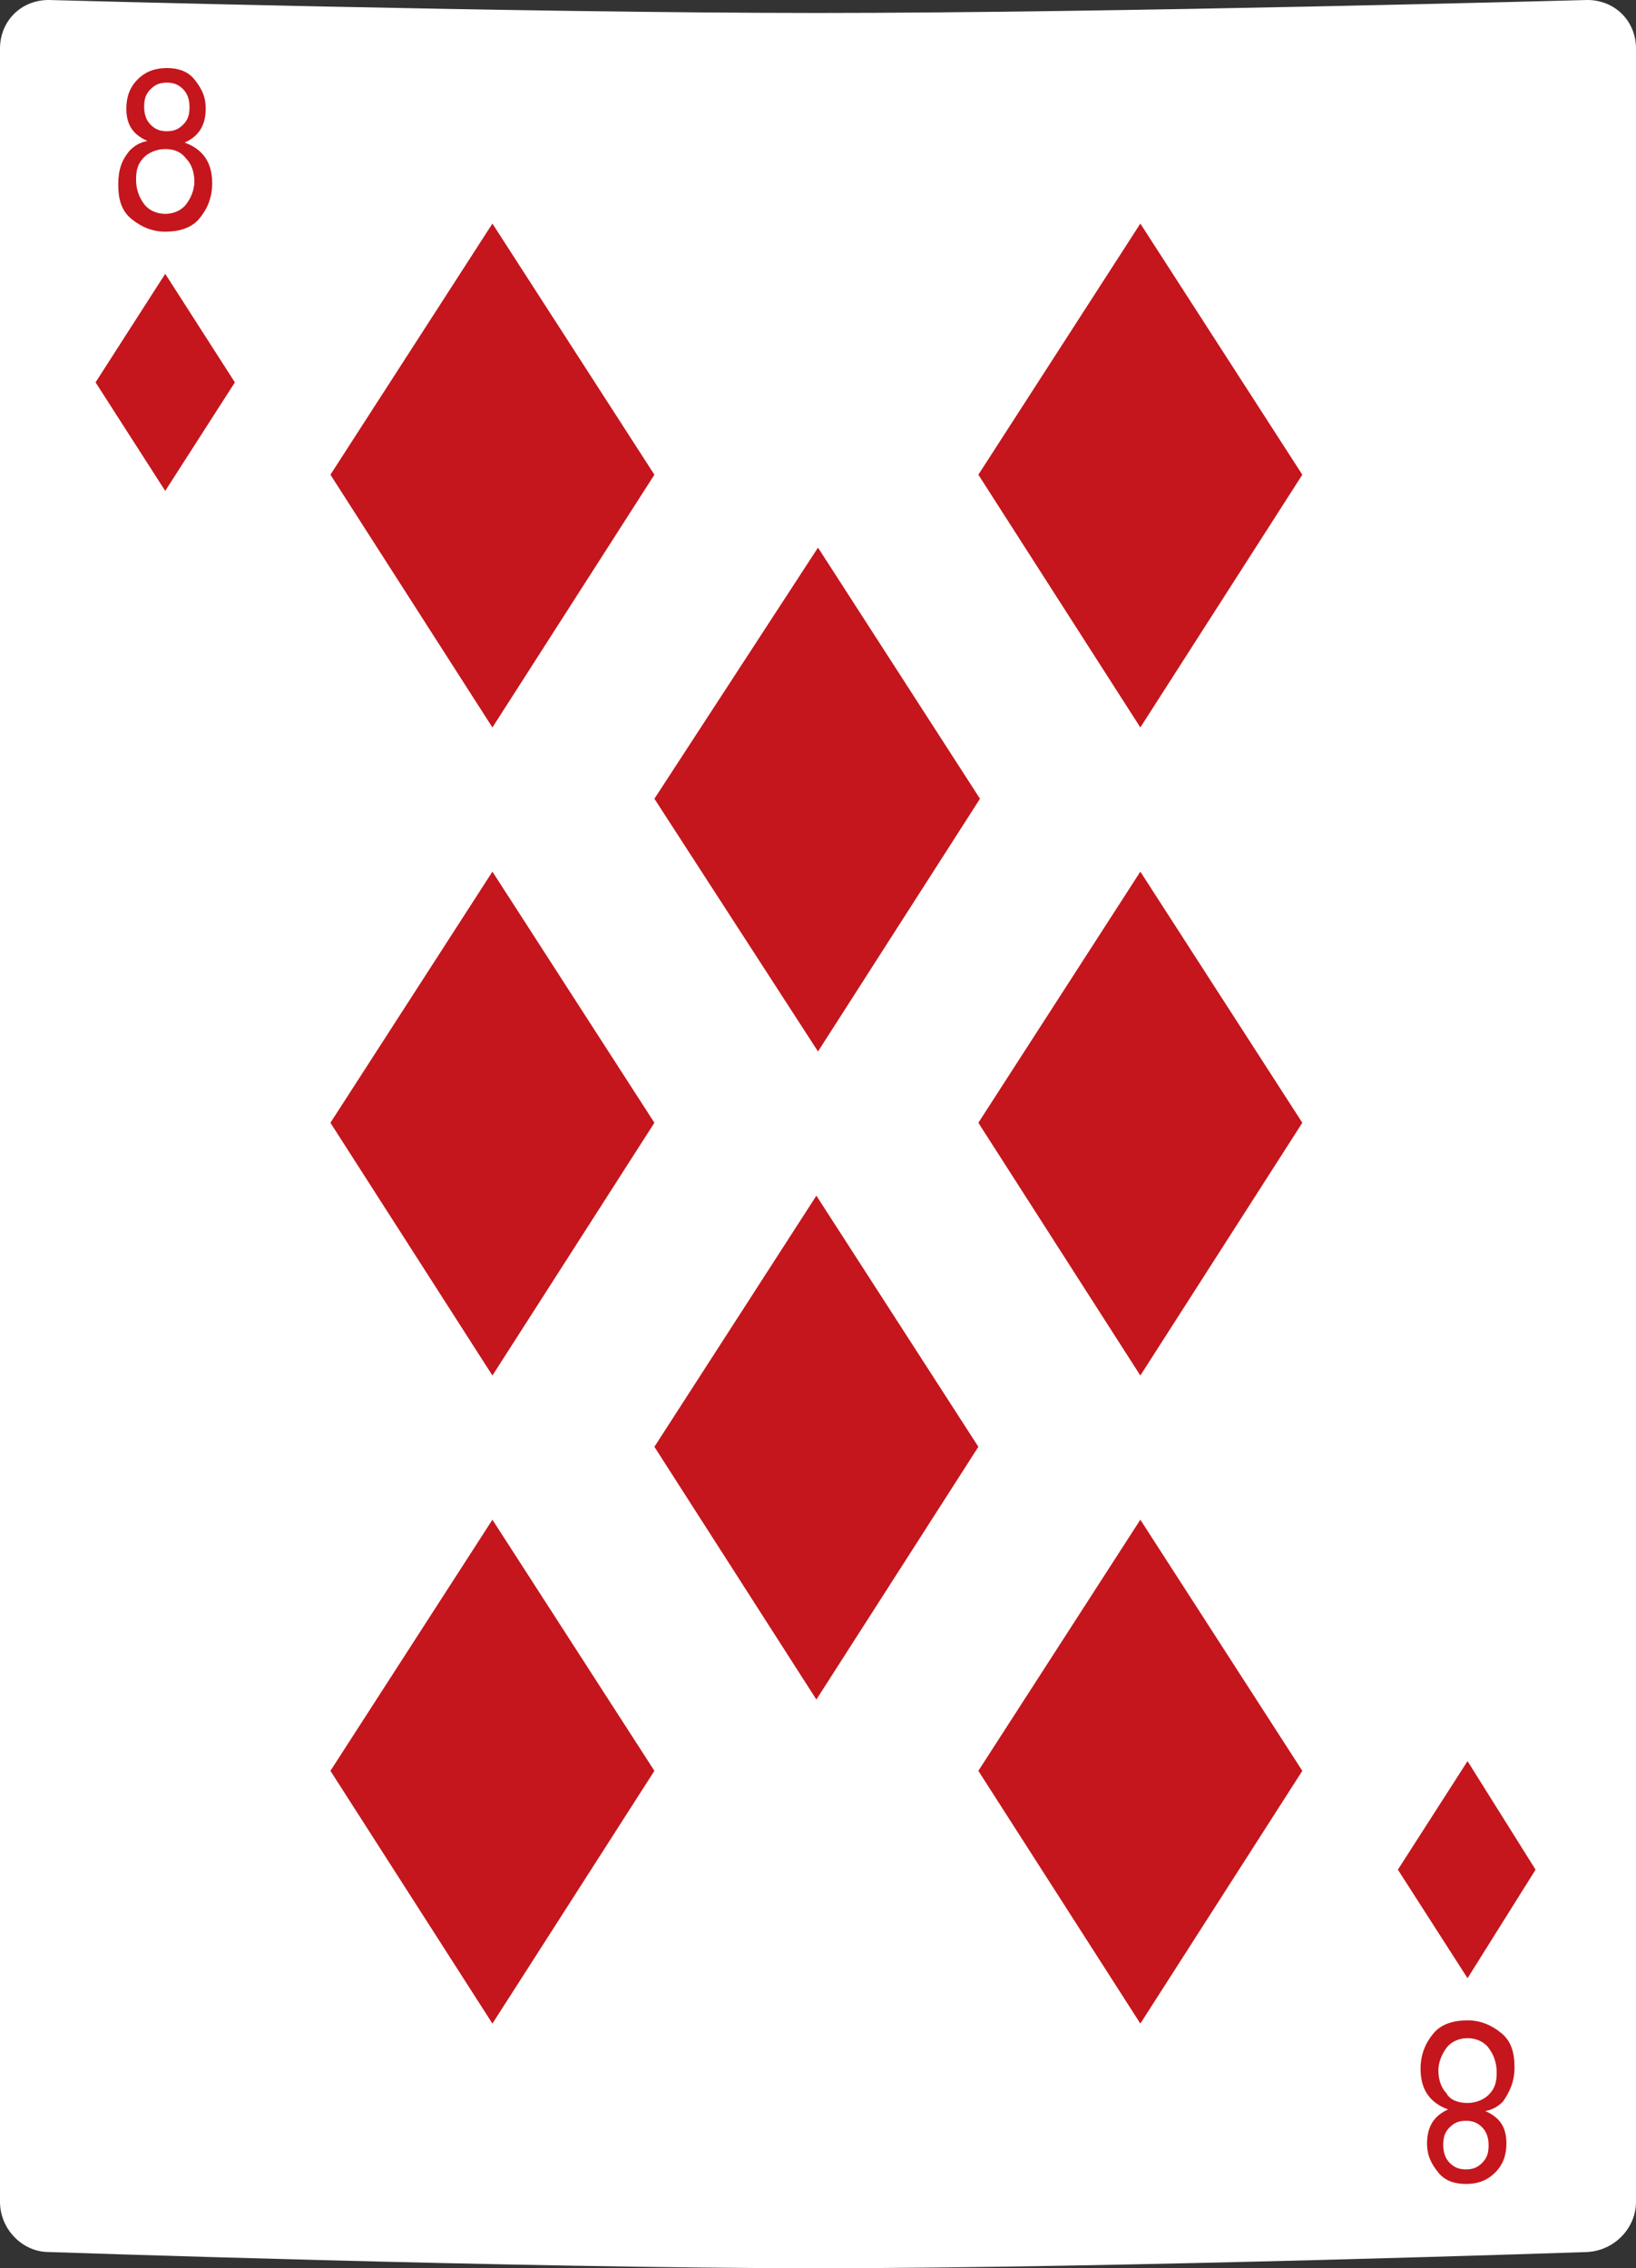 <?xml version="1.0" encoding="utf-8"?>
<svg viewBox="986 78.9 101 140" width="101" height="140" xmlns="http://www.w3.org/2000/svg"><rect x="986" y="78.9" width="101" height="140" fill="#333333" stroke="none"/><g transform="matrix(1, 0, 0, 1, 0, 0)">
		<path class="st1" d="M1084,78.9c0,0-29.2,0.8-47.5,0.8S989,78.9,989,78.9c-1.7,0-3,1.3-3,3v132.9c0,1.7,1.4,3.1,3,3.1&#10;&#9;&#9;&#9;c0,0,29.2,1,47.5,1s47.5-1,47.5-1c1.7-0.1,3-1.5,3-3.1V81.9C1087,80.2,1085.7,78.9,1084,78.9z" style="fill: rgb(255, 255, 255);"/>
		<path d="M 996.2 95.8 L 991.9 102.5 L 996.2 109.2 L 1000.5 102.5 Z" class="st2" style="fill: rgb(196, 22, 28);"/>
		<g>
			<path class="st2" d="M994,88.2c0.3-0.3,0.6-0.5,1.1-0.6c-0.9-0.4-1.3-1-1.3-2c0-0.7,0.2-1.3,0.7-1.8c0.5-0.5,1.1-0.7,1.8-0.7&#10;&#9;&#9;&#9;&#9;c0.7,0,1.3,0.2,1.7,0.7c0.4,0.5,0.7,1,0.7,1.8c0,1-0.4,1.7-1.3,2.1c1.1,0.4,1.7,1.2,1.7,2.5c0,0.9-0.3,1.6-0.8,2.2&#10;&#9;&#9;&#9;&#9;c-0.5,0.6-1.3,0.8-2.1,0.8c-0.8,0-1.5-0.3-2.1-0.8c-0.6-0.5-0.8-1.2-0.8-2.1C993.3,89.4,993.5,88.8,994,88.2z M996.2,88.1&#10;&#9;&#9;&#9;&#9;c-0.5,0-1,0.2-1.3,0.5c-0.4,0.4-0.5,0.8-0.5,1.4c0,0.6,0.2,1.1,0.5,1.5c0.3,0.4,0.8,0.6,1.3,0.6c0.5,0,1-0.2,1.3-0.6&#10;&#9;&#9;&#9;&#9;c0.3-0.4,0.5-0.9,0.5-1.4c0-0.6-0.2-1.1-0.5-1.4C997.2,88.3,996.8,88.1,996.2,88.1z M996.3,84c-0.4,0-0.7,0.1-1,0.4&#10;&#9;&#9;&#9;&#9;c-0.3,0.3-0.4,0.6-0.4,1.1c0,0.4,0.1,0.8,0.4,1.1c0.3,0.3,0.6,0.4,1,0.4c0.4,0,0.7-0.1,1-0.4c0.3-0.3,0.4-0.6,0.4-1.1&#10;&#9;&#9;&#9;&#9;c0-0.4-0.1-0.8-0.4-1.1C997,84.1,996.7,84,996.3,84z" style="fill: rgb(196, 22, 28);"/>
		</g>
		<path d="M 1076.6 201 L 1080.8 194.3 L 1076.6 187.6 L 1072.3 194.3 Z" class="st2" style="fill: rgb(196, 22, 28);"/>
		<g>
			<path class="st2" d="M1078.8,208.6c-0.3,0.3-0.6,0.5-1.1,0.6c0.9,0.4,1.3,1,1.3,2c0,0.7-0.2,1.3-0.7,1.8&#10;&#9;&#9;&#9;&#9;c-0.5,0.5-1.1,0.7-1.8,0.7c-0.7,0-1.3-0.2-1.7-0.7c-0.4-0.5-0.7-1-0.7-1.8c0-1,0.4-1.7,1.3-2.1c-1.1-0.4-1.7-1.2-1.7-2.5&#10;&#9;&#9;&#9;&#9;c0-0.9,0.3-1.6,0.8-2.2s1.3-0.8,2.1-0.8c0.8,0,1.5,0.3,2.1,0.8c0.6,0.5,0.8,1.2,0.8,2.1C1079.5,207.4,1079.2,208,1078.8,208.6z&#10;&#9;&#9;&#9;&#9; M1076.6,208.7c0.5,0,1-0.2,1.3-0.5c0.4-0.4,0.5-0.8,0.5-1.4c0-0.6-0.2-1.1-0.5-1.5c-0.3-0.4-0.8-0.6-1.3-0.6&#10;&#9;&#9;&#9;&#9;c-0.5,0-1,0.2-1.3,0.6c-0.3,0.4-0.5,0.9-0.5,1.4c0,0.6,0.2,1.1,0.5,1.4C1075.5,208.5,1076,208.7,1076.6,208.7z M1076.5,212.8&#10;&#9;&#9;&#9;&#9;c0.4,0,0.7-0.1,1-0.4c0.3-0.3,0.4-0.6,0.4-1.1c0-0.4-0.1-0.8-0.4-1.1c-0.3-0.3-0.6-0.4-1-0.4c-0.4,0-0.7,0.1-1,0.4&#10;&#9;&#9;&#9;&#9;c-0.3,0.3-0.4,0.6-0.4,1.1c0,0.4,0.1,0.8,0.4,1.1C1075.8,212.7,1076.1,212.8,1076.5,212.8z" style="fill: rgb(196, 22, 28);"/>
		</g>
		<path d="M 1036.4 152.7 L 1026.4 168.2 L 1036.4 183.8 L 1046.4 168.2 Z" class="st2" style="fill: rgb(196, 22, 28);"/>
		<path d="M 1036.5 112.7 L 1026.4 128.2 L 1036.5 143.8 L 1046.5 128.2 Z" class="st2" style="fill: rgb(196, 22, 28);"/>
		<path d="M 1016.4 132.7 L 1006.4 148.2 L 1016.4 163.8 L 1026.4 148.2 Z" class="st2" style="fill: rgb(196, 22, 28);"/>
		<path d="M 1016.4 92.7 L 1006.4 108.2 L 1016.4 123.8 L 1026.4 108.2 Z" class="st2" style="fill: rgb(196, 22, 28);"/>
		<path d="M 1016.4 172.7 L 1006.4 188.2 L 1016.4 203.8 L 1026.4 188.2 Z" class="st2" style="fill: rgb(196, 22, 28);"/>
		<path d="M 1056.4 132.7 L 1046.4 148.2 L 1056.4 163.8 L 1066.4 148.2 Z" class="st2" style="fill: rgb(196, 22, 28);"/>
		<path d="M 1056.4 92.7 L 1046.4 108.2 L 1056.4 123.8 L 1066.4 108.2 Z" class="st2" style="fill: rgb(196, 22, 28);"/>
		<path d="M 1056.4 172.7 L 1046.4 188.2 L 1056.4 203.8 L 1066.4 188.2 Z" class="st2" style="fill: rgb(196, 22, 28);"/>
	</g></svg>